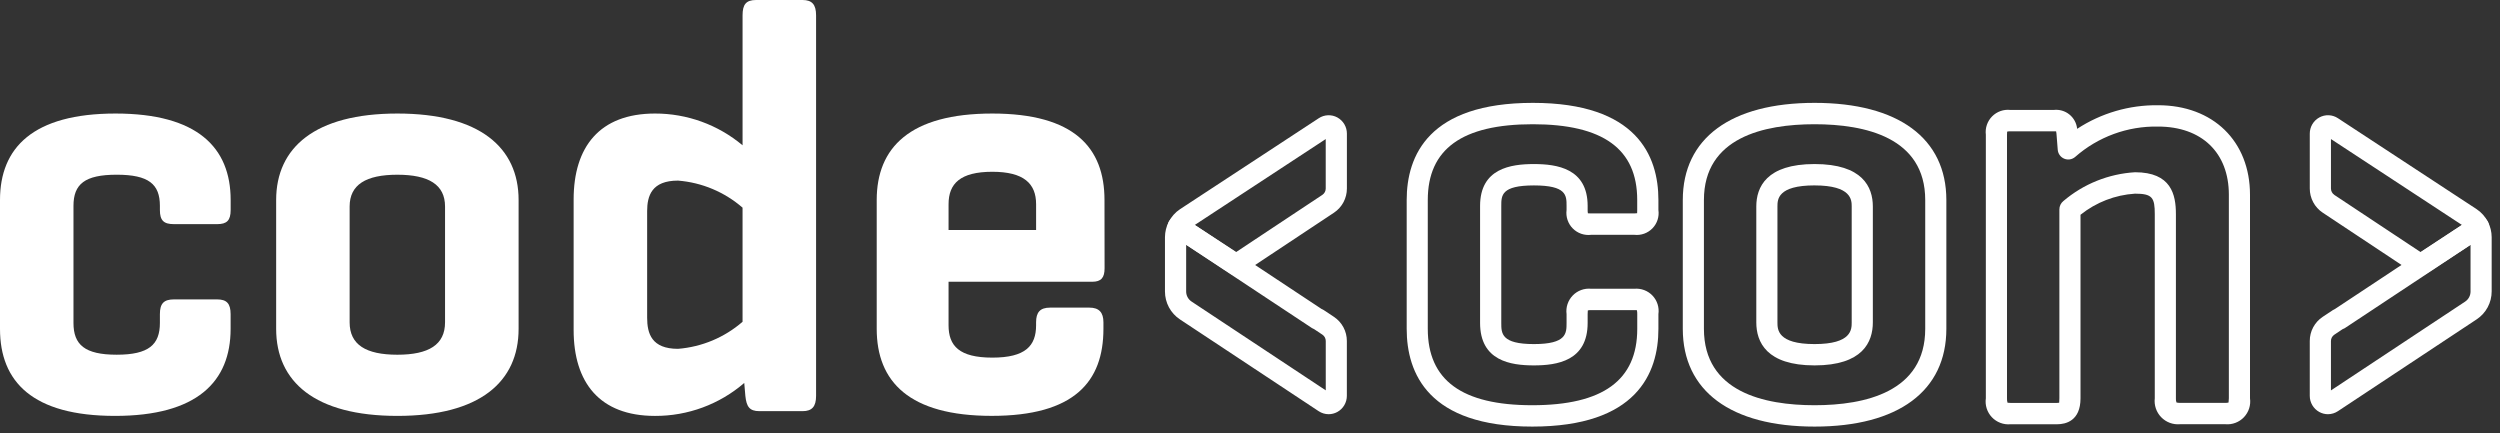 <svg width="225" height="39" viewBox="0 0 225 39" fill="none" xmlns="http://www.w3.org/2000/svg">
<rect x="0" y="0" width="225" height="39" fill="#333333" stroke="none"/>
<path d="M20.759 18.001V18.901C20.759 19.853 20.405 20.172 19.547 20.172H15.654C14.745 20.172 14.391 19.854 14.391 18.901V18.53C14.391 16.571 13.381 15.724 10.503 15.724C7.625 15.724 6.613 16.571 6.613 18.53V29.065C6.613 31.024 7.624 31.924 10.503 31.924C13.382 31.924 14.391 31.024 14.391 29.065V28.271C14.391 27.318 14.745 26.946 15.654 26.946H19.543C20.401 26.946 20.755 27.317 20.755 28.271V29.595C20.755 34.36 17.724 37.431 10.355 37.431C2.93 37.431 0 34.36 0 29.595V18.001C0 13.289 2.98 10.218 10.4 10.218C17.78 10.218 20.759 13.289 20.759 18.001Z" fill="white"/>
<path d="M24.854 18.001C24.854 13.289 28.339 10.218 35.764 10.218C43.189 10.218 46.674 13.289 46.674 18.001V29.595C46.674 34.36 43.189 37.431 35.764 37.431C28.339 37.431 24.854 34.36 24.854 29.595V18.001ZM40.054 18.584C40.054 16.625 38.589 15.725 35.76 15.725C32.931 15.725 31.467 16.625 31.467 18.584V29.013C31.467 31.024 32.931 31.925 35.76 31.925C38.589 31.925 40.054 31.025 40.054 29.013V18.584Z" fill="white"/>
<path d="M66.982 34.466C64.751 36.392 61.898 37.445 58.95 37.432C53.95 37.432 51.627 34.413 51.627 29.701V17.949C51.627 13.237 53.95 10.218 58.95 10.218C61.832 10.212 64.623 11.225 66.831 13.077V1.377C66.831 0.423 67.131 0 68.043 0H72.235C73.093 0 73.447 0.423 73.447 1.377V35.627C73.447 36.579 73.093 37.004 72.235 37.004H68.345C67.436 37.004 67.183 36.579 67.082 35.627L66.982 34.466ZM58.243 28.589C58.243 30.018 58.643 31.395 61.021 31.395C63.168 31.224 65.203 30.371 66.83 28.96V18.689C65.203 17.278 63.168 16.424 61.021 16.254C58.647 16.254 58.243 17.631 58.243 19.006V28.589Z" fill="white"/>
<path d="M99.412 24.14C99.412 24.987 99.112 25.358 98.3 25.358H85.37V29.275C85.37 31.128 86.329 32.186 89.309 32.186C92.289 32.186 93.248 31.128 93.248 29.275V29.01C93.248 28.11 93.602 27.686 94.511 27.686H98.047C98.905 27.686 99.309 28.109 99.309 29.01V29.592C99.309 34.357 96.683 37.428 89.258 37.428C81.833 37.428 78.904 34.357 78.904 29.592V18.001C78.904 13.289 81.884 10.218 89.304 10.218C96.678 10.218 99.404 13.289 99.404 18.001L99.412 24.14ZM85.37 20.698H93.249V18.372C93.249 16.519 92.138 15.46 89.31 15.46C86.43 15.46 85.371 16.519 85.371 18.372L85.37 20.698Z" fill="white"/>
<path d="M217.841 24.789C217.655 24.788 217.474 24.733 217.32 24.63L209.042 19.139C208.683 18.901 208.39 18.578 208.187 18.198C207.984 17.818 207.879 17.394 207.88 16.964V12.026C207.879 11.729 207.959 11.437 208.109 11.182C208.26 10.926 208.477 10.715 208.737 10.572C208.996 10.429 209.288 10.36 209.584 10.371C209.879 10.383 210.165 10.475 210.412 10.638L222.892 18.822C223.326 19.109 223.677 19.504 223.913 19.968C224.022 20.18 224.048 20.424 223.988 20.654C223.928 20.885 223.785 21.085 223.586 21.216L218.359 24.634C218.205 24.735 218.025 24.789 217.841 24.789V24.789ZM210.085 17.539L217.846 22.684L221.573 20.245L209.786 12.515V16.965C209.785 17.077 209.813 17.188 209.865 17.288C209.917 17.387 209.993 17.472 210.086 17.535L210.085 17.539Z" fill="white"/>
<path d="M209.518 37.279C209.245 37.279 208.977 37.21 208.738 37.079C208.477 36.936 208.26 36.725 208.109 36.469C207.958 36.213 207.878 35.921 207.879 35.624V30.69C207.878 30.259 207.984 29.835 208.187 29.456C208.39 29.076 208.685 28.753 209.044 28.515L209.971 27.901C210.03 27.861 210.093 27.827 210.16 27.801L222.547 19.601C222.658 19.527 222.784 19.478 222.916 19.456C223.048 19.435 223.183 19.441 223.312 19.476C223.441 19.51 223.562 19.571 223.665 19.655C223.769 19.739 223.854 19.845 223.914 19.964C224.132 20.39 224.248 20.862 224.25 21.341V26.224C224.251 26.722 224.128 27.213 223.893 27.652C223.658 28.091 223.317 28.465 222.902 28.74L210.416 37.003C210.15 37.181 209.838 37.277 209.518 37.279V37.279ZM210.832 29.626L210.085 30.126C209.992 30.189 209.916 30.274 209.864 30.373C209.811 30.472 209.784 30.583 209.785 30.695V35.137L221.862 27.144C222.012 27.045 222.135 26.91 222.22 26.751C222.305 26.592 222.35 26.415 222.349 26.235V22.04L211.021 29.54C210.962 29.576 210.898 29.605 210.832 29.627V29.626Z" fill="white"/>
<path d="M111.259 24.789C111.075 24.789 110.895 24.735 110.741 24.634L105.516 21.216C105.318 21.085 105.175 20.886 105.114 20.656C105.054 20.427 105.08 20.183 105.188 19.971C105.421 19.506 105.772 19.111 106.206 18.824L118.69 10.639C118.937 10.476 119.223 10.384 119.518 10.373C119.814 10.361 120.106 10.43 120.365 10.573C120.625 10.716 120.841 10.927 120.992 11.183C121.143 11.439 121.222 11.73 121.221 12.027V16.966C121.222 17.396 121.116 17.82 120.914 18.199C120.711 18.579 120.418 18.902 120.06 19.141V19.141L111.782 24.632C111.627 24.735 111.445 24.789 111.259 24.789V24.789ZM107.531 20.245L111.256 22.681L119.015 17.536C119.108 17.473 119.184 17.388 119.236 17.288C119.289 17.189 119.316 17.078 119.315 16.966V12.516L107.531 20.245Z" fill="white"/>
<path d="M119.582 37.278C119.262 37.279 118.949 37.185 118.682 37.008L106.193 28.745C105.778 28.47 105.438 28.096 105.203 27.657C104.968 27.218 104.846 26.727 104.847 26.229V21.346C104.85 20.867 104.965 20.395 105.183 19.969C105.243 19.85 105.328 19.744 105.431 19.66C105.535 19.576 105.655 19.514 105.784 19.48C105.913 19.446 106.048 19.439 106.18 19.461C106.312 19.483 106.438 19.532 106.549 19.606L118.94 27.806C119.005 27.83 119.068 27.861 119.126 27.9L120.054 28.516C120.412 28.754 120.706 29.077 120.909 29.456C121.112 29.835 121.218 30.259 121.217 30.689V35.623C121.218 35.92 121.138 36.212 120.987 36.468C120.836 36.724 120.619 36.935 120.359 37.078C120.121 37.208 119.854 37.277 119.582 37.278ZM106.754 22.035V26.23C106.753 26.41 106.797 26.587 106.882 26.746C106.967 26.905 107.09 27.04 107.24 27.139L119.318 35.132V30.69C119.319 30.578 119.292 30.467 119.239 30.368C119.187 30.269 119.111 30.184 119.018 30.121L118.267 29.621C118.202 29.598 118.14 29.567 118.082 29.529L106.754 22.035Z" fill="white"/>
<path d="M137.902 38.393C128.558 38.393 126.602 33.609 126.602 29.593V18.002C126.602 14.013 128.573 9.258 137.957 9.258C147.3 9.258 149.257 14.013 149.257 18.002V18.902C149.299 19.199 149.273 19.502 149.181 19.787C149.088 20.072 148.931 20.333 148.723 20.548C148.514 20.764 148.258 20.928 147.976 21.03C147.694 21.131 147.392 21.167 147.094 21.134H143.205C142.904 21.171 142.598 21.139 142.311 21.04C142.024 20.941 141.764 20.777 141.55 20.561C141.336 20.346 141.175 20.084 141.078 19.797C140.981 19.509 140.951 19.203 140.991 18.902V18.531C140.991 17.583 140.991 16.688 138.052 16.688C135.113 16.688 135.115 17.588 135.115 18.531V29.067C135.115 30.001 135.115 30.967 138.052 30.967C140.989 30.967 140.991 30.003 140.991 29.067V28.273C140.951 27.97 140.98 27.661 141.076 27.371C141.172 27.08 141.333 26.815 141.546 26.595C141.759 26.375 142.018 26.206 142.306 26.101C142.593 25.996 142.9 25.957 143.205 25.987H147.094C147.395 25.961 147.699 26.003 147.982 26.11C148.265 26.217 148.52 26.387 148.728 26.607C148.936 26.827 149.092 27.091 149.183 27.38C149.275 27.668 149.3 27.973 149.257 28.273V29.597C149.258 33.609 147.287 38.393 137.902 38.393ZM137.953 11.181C131.591 11.181 128.5 13.411 128.5 18.002V29.596C128.5 34.222 131.575 36.47 137.9 36.47C144.262 36.47 147.353 34.223 147.353 29.596V28.272C147.357 28.152 147.346 28.033 147.319 27.916C147.291 27.916 147.219 27.909 147.093 27.909H143.204C143.103 27.905 143.002 27.915 142.904 27.938C142.91 27.962 142.888 28.066 142.888 28.272V29.066C142.888 32.489 140.125 32.886 138.047 32.886C135.969 32.886 133.207 32.486 133.207 29.066V18.531C133.207 15.157 135.97 14.765 138.047 14.765C140.124 14.765 142.888 15.157 142.888 18.531V18.902C142.885 19.003 142.894 19.103 142.913 19.202C142.939 19.193 143.037 19.208 143.2 19.208H147.089C147.174 19.21 147.258 19.203 147.342 19.189C147.336 19.155 147.349 19.061 147.349 18.897V17.997C147.351 13.411 144.28 11.181 137.951 11.181H137.953Z" fill="white"/>
<path d="M163.311 38.393C155.774 38.393 151.451 35.186 151.451 29.593V18.002C151.451 12.446 155.774 9.258 163.311 9.258C170.848 9.258 175.172 12.446 175.172 18.002V29.596C175.172 35.186 170.849 38.393 163.311 38.393ZM163.311 11.181C158.769 11.181 153.353 12.364 153.353 18.002V29.596C153.353 35.278 158.768 36.47 163.311 36.47C167.854 36.47 173.27 35.278 173.27 29.596V18.002C173.27 12.363 167.855 11.181 163.311 11.181V11.181ZM163.311 32.886C158.977 32.886 158.067 30.779 158.067 29.013V18.584C158.067 16.843 158.976 14.764 163.311 14.764C167.646 14.764 168.556 16.843 168.556 18.584V29.013C168.556 30.779 167.646 32.886 163.311 32.886V32.886ZM163.311 16.686C159.97 16.686 159.97 17.967 159.97 18.586V29.015C159.97 29.649 159.97 30.967 163.311 30.967C166.652 30.967 166.653 29.649 166.653 29.015V18.584C166.653 18.016 166.653 16.687 163.311 16.687V16.686Z" fill="white"/>
<path d="M200.287 38.18H196.196C195.885 38.207 195.573 38.164 195.281 38.055C194.989 37.946 194.725 37.773 194.508 37.549C194.291 37.325 194.126 37.056 194.026 36.761C193.926 36.465 193.894 36.152 193.93 35.842V19.273C193.93 17.8 193.722 17.429 192.154 17.429C190.362 17.543 188.648 18.207 187.246 19.329V35.846C187.246 37.879 185.922 38.184 185.133 38.184H180.94C180.632 38.211 180.321 38.168 180.032 38.058C179.742 37.949 179.481 37.775 179.268 37.55C179.055 37.325 178.896 37.055 178.802 36.76C178.708 36.465 178.682 36.153 178.726 35.846V12.125C178.689 11.825 178.721 11.52 178.819 11.234C178.917 10.948 179.079 10.687 179.292 10.473C179.505 10.258 179.764 10.095 180.05 9.994C180.335 9.894 180.639 9.86 180.94 9.895H184.83C185.081 9.865 185.335 9.886 185.578 9.956C185.82 10.026 186.047 10.143 186.243 10.302C186.44 10.46 186.603 10.656 186.723 10.878C186.843 11.1 186.918 11.344 186.943 11.595C189.105 10.179 191.641 9.439 194.225 9.471C199.175 9.471 202.5 12.707 202.5 17.526V35.846C202.543 36.152 202.517 36.464 202.423 36.758C202.328 37.053 202.169 37.322 201.956 37.547C201.744 37.771 201.483 37.944 201.194 38.054C200.905 38.164 200.595 38.207 200.287 38.18V38.18ZM195.887 36.224C195.988 36.25 196.091 36.261 196.195 36.258H200.286C200.381 36.263 200.477 36.252 200.569 36.226C200.586 36.099 200.595 35.971 200.597 35.842V17.525C200.597 13.741 198.156 11.391 194.225 11.391C191.483 11.338 188.82 12.314 186.761 14.127C186.627 14.241 186.465 14.316 186.291 14.344C186.117 14.371 185.939 14.349 185.777 14.281C185.615 14.213 185.474 14.102 185.372 13.959C185.269 13.816 185.208 13.648 185.196 13.472L185.096 12.2C185.091 12.072 185.075 11.944 185.049 11.818C185.018 11.824 184.949 11.818 184.832 11.818H180.942C180.841 11.814 180.74 11.824 180.642 11.847C180.648 11.872 180.63 11.961 180.63 12.127V35.846C180.623 35.981 180.639 36.116 180.677 36.246C180.69 36.236 180.77 36.262 180.941 36.262H185.134C185.198 36.263 185.263 36.258 185.326 36.246C185.318 36.218 185.344 36.097 185.344 35.846V18.846C185.344 18.701 185.376 18.559 185.439 18.428C185.501 18.298 185.592 18.183 185.705 18.093C187.517 16.553 189.78 15.644 192.154 15.502C195.414 15.502 195.832 17.515 195.832 19.268V35.846C195.822 35.976 195.84 36.106 195.885 36.228L195.887 36.224Z" fill="white"/>
</svg>
